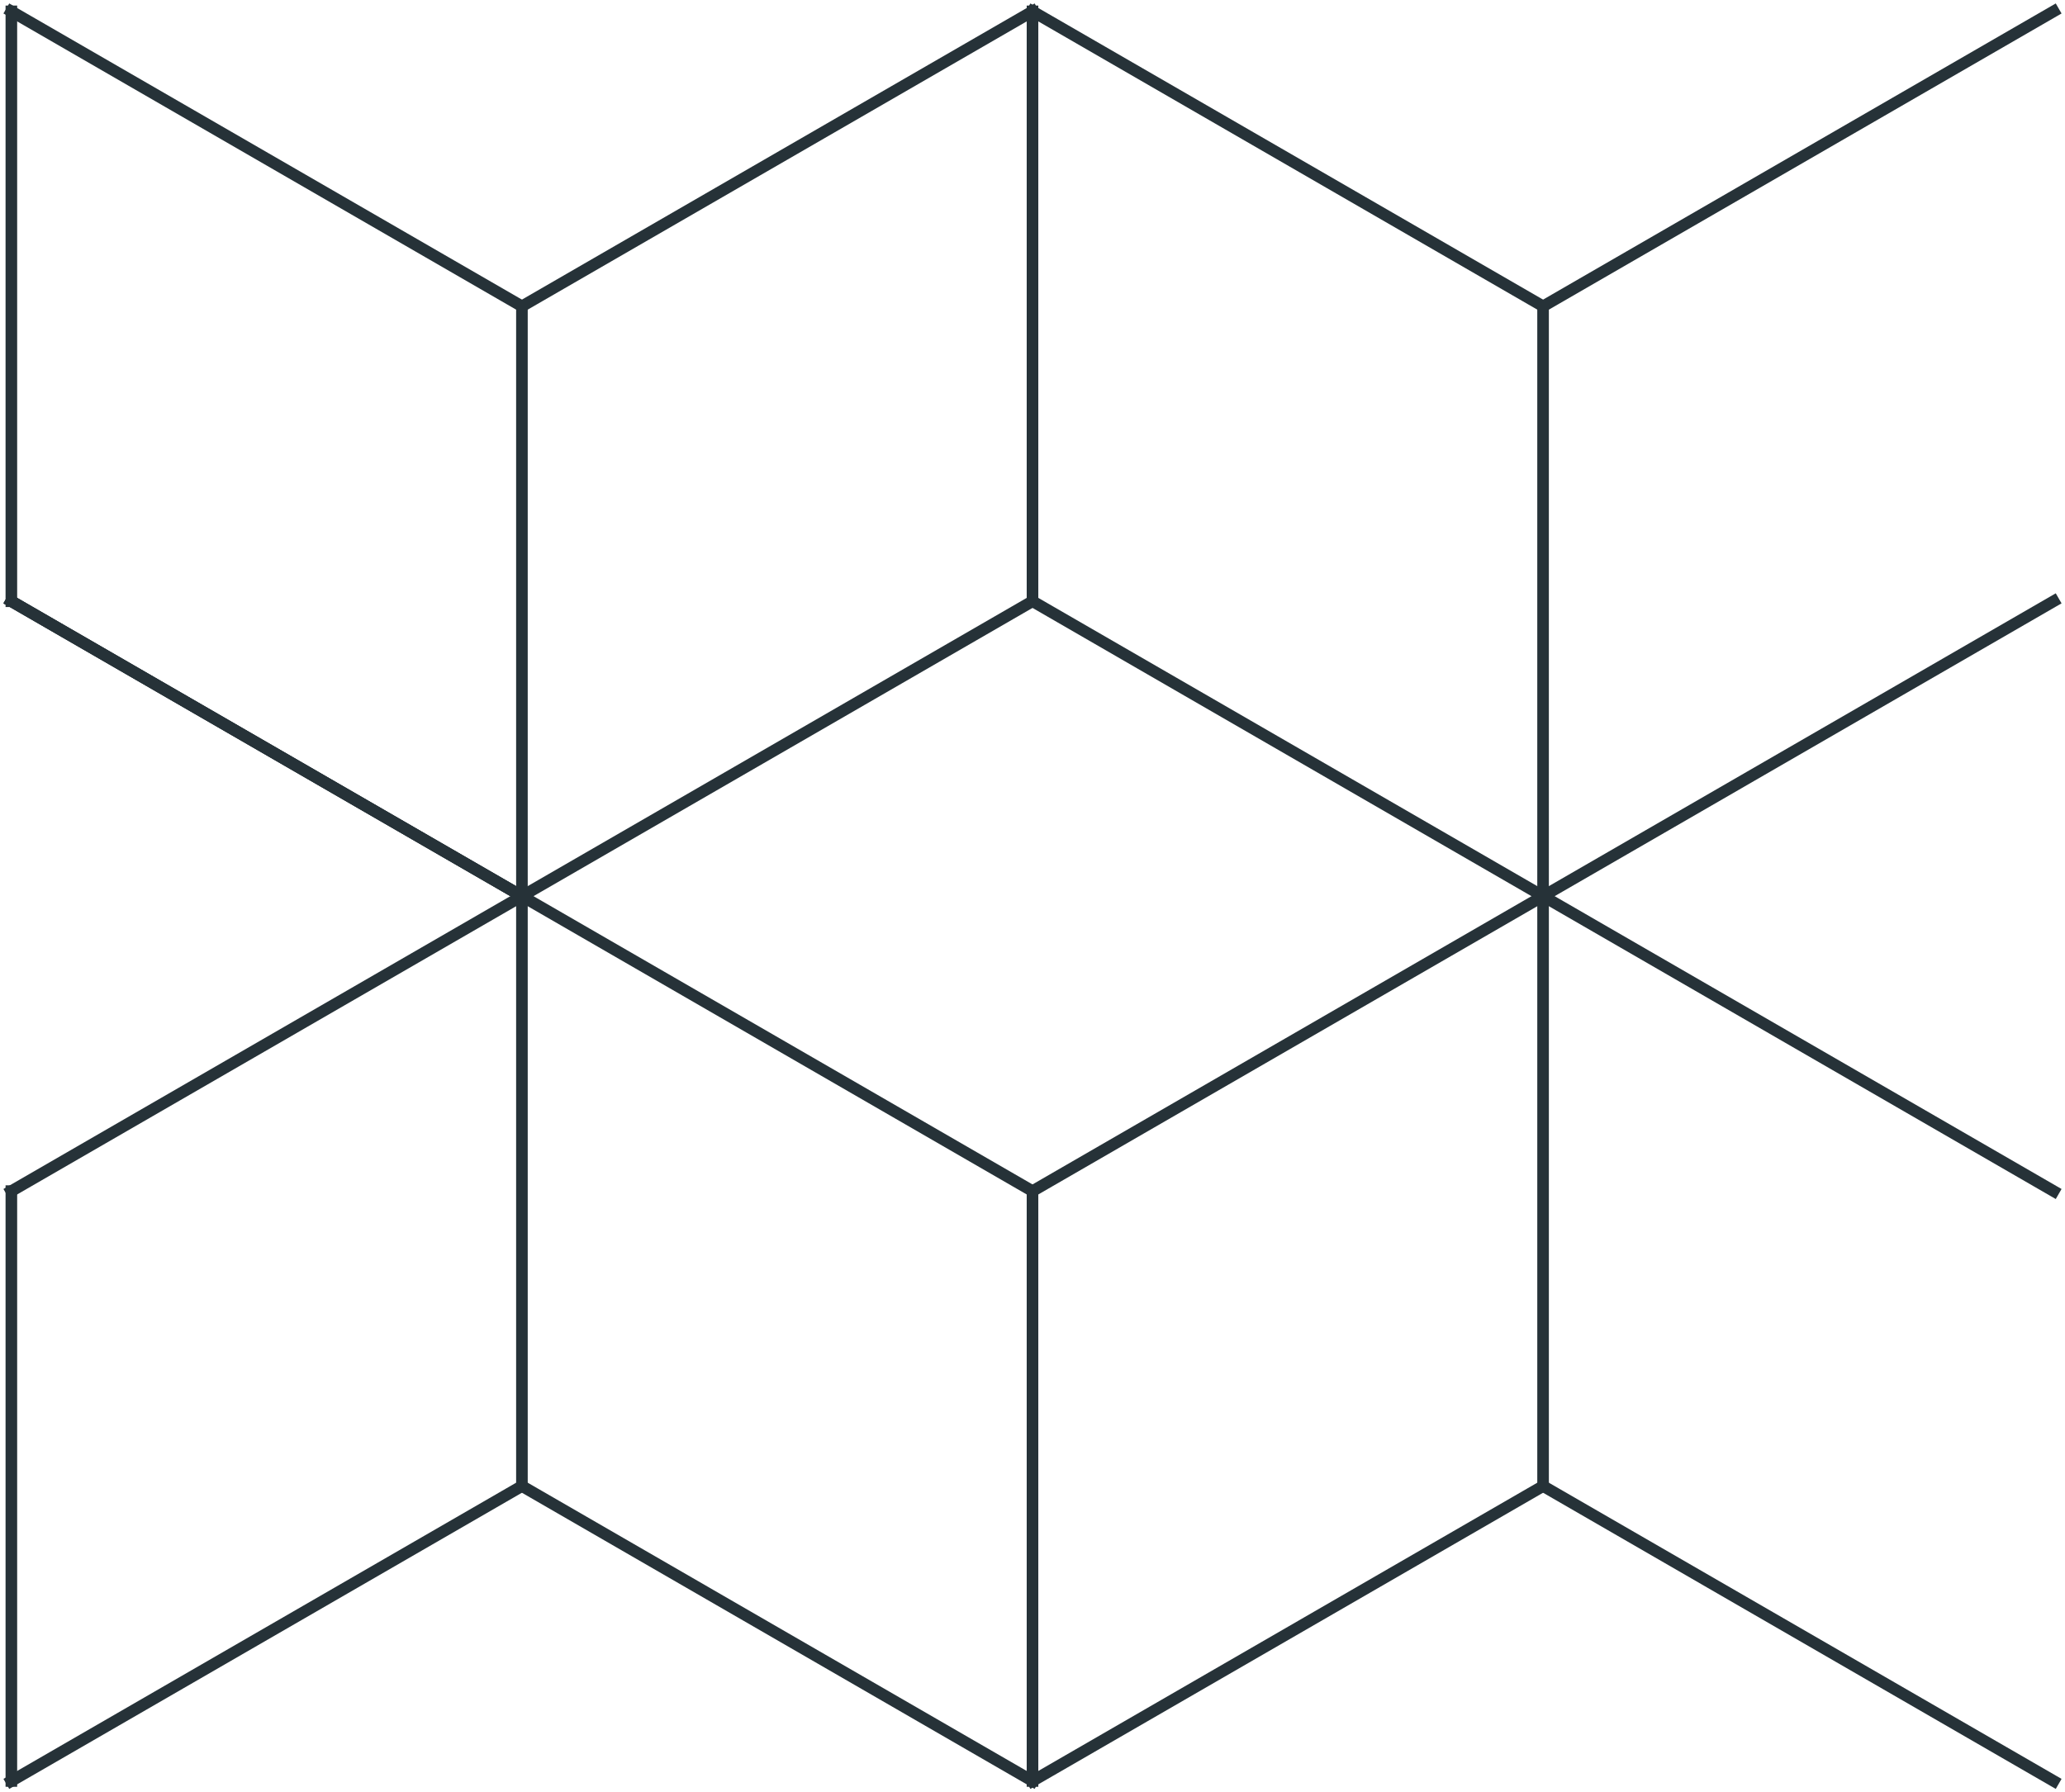 <?xml version="1.0" encoding="UTF-8" standalone="no"?>
<!-- Created with Inkscape (http://www.inkscape.org/) -->

<svg
   xmlns:dc="http://purl.org/dc/elements/1.1/"
   xmlns:cc="http://creativecommons.org/ns#"
   xmlns:rdf="http://www.w3.org/1999/02/22-rdf-syntax-ns#"
   xmlns:svg="http://www.w3.org/2000/svg"
   xmlns="http://www.w3.org/2000/svg"
   xmlns:sodipodi="http://sodipodi.sourceforge.net/DTD/sodipodi-0.dtd"
   xmlns:inkscape="http://www.inkscape.org/namespaces/inkscape"
   width="164.333mm"
   height="142.668mm"
   viewBox="0 0 164.333 142.668"
   version="1.1"
   id="svg8"
   inkscape:version="0.92.2 (5c3e80d, 2017-08-06)"
   sodipodi:docname="cube3.svg">
  <defs
     id="defs2" />
  <sodipodi:namedview
     id="base"
     pagecolor="#ffffff"
     bordercolor="#666666"
     borderopacity="1.0"
     inkscape:pageopacity="0.0"
     inkscape:pageshadow="2"
     inkscape:zoom="1.979899"
     inkscape:cx="153.42575"
     inkscape:cy="354.08573"
     inkscape:document-units="mm"
     inkscape:current-layer="layer1"
     showgrid="false"
     inkscape:object-paths="false"
     inkscape:snap-smooth-nodes="false"
     inkscape:snap-midpoints="false"
     inkscape:snap-object-midpoints="true"
     inkscape:object-nodes="true"
     inkscape:snap-center="true"
     inkscape:window-width="1920"
     inkscape:window-height="1017"
     inkscape:window-x="-8"
     inkscape:window-y="-8"
     inkscape:window-maximized="1"
     fit-margin-top="0"
     fit-margin-left="0"
     fit-margin-right="0"
     fit-margin-bottom="0" />
  <g
     inkscape:groupmode="layer"
     id="layer3"
     inkscape:label="Ebene 3"
     style="display:none"
     transform="translate(-24.674,-28.443)">
    <path
       inkscape:transform-center-y="1.6344582e-006"
       inkscape:transform-center-x="3.6238095e-006"
       d="m 168.684,182.895 -60.96,35.195 -60.96,-35.195 0,-70.391 60.96,-35.195 60.96,35.195 z"
       inkscape:randomized="0"
       inkscape:rounded="0"
       inkscape:flatsided="true"
       sodipodi:arg2="1.0471976"
       sodipodi:arg1="0.52359878"
       sodipodi:r2="60.960304"
       sodipodi:r1="70.3909"
       sodipodi:cy="147.6994"
       sodipodi:cx="107.72323"
       sodipodi:sides="6"
       id="path820"
       style="opacity:1;vector-effect:none;fill:none;fill-opacity:1;fill-rule:nonzero;stroke:#000000;stroke-width:1.984;stroke-linecap:round;stroke-linejoin:miter;stroke-miterlimit:4;stroke-dasharray:none;stroke-dashoffset:0;stroke-opacity:1"
       sodipodi:type="star"
       transform="matrix(0.667,0,0,0.667,16.413,42.561)" />
  </g>
  <g
     inkscape:groupmode="layer"
     id="layer1"
     inkscape:label="Ebene 4"
     transform="translate(-24.674,-28.443)">
    <path
       style="fill:none;stroke:#263238;stroke-width:0.923;stroke-linecap:square;stroke-linejoin:miter;stroke-miterlimit:4;stroke-dasharray:none;stroke-opacity:1"
       d="M 66.209,52.823 25.578,29.347"
       id="path876"
       inkscape:connector-curvature="0" />
    <path
       style="fill:none;stroke:#263238;stroke-width:0.923;stroke-linecap:square;stroke-linejoin:miter;stroke-miterlimit:4;stroke-dasharray:none;stroke-opacity:1"
       d="M 106.841,29.347 66.209,52.823"
       id="path878"
       inkscape:connector-curvature="0" />
    <path
       style="fill:none;stroke:#263238;stroke-width:0.923;stroke-linecap:square;stroke-linejoin:miter;stroke-miterlimit:4;stroke-dasharray:none;stroke-opacity:1"
       d="M 106.841,76.3 V 29.347"
       id="path880"
       inkscape:connector-curvature="0" />
    <path
       style="fill:none;stroke:#263238;stroke-width:0.923;stroke-linecap:square;stroke-linejoin:miter;stroke-miterlimit:4;stroke-dasharray:none;stroke-opacity:1"
       d="m 66.209,52.823 -5e-6,46.954"
       id="path882"
       inkscape:connector-curvature="0" />
    <path
       style="fill:none;stroke:#263238;stroke-width:0.923;stroke-linecap:square;stroke-linejoin:miter;stroke-miterlimit:4;stroke-dasharray:none;stroke-opacity:1"
       d="M 106.841,76.3 66.209,99.777"
       id="path884"
       inkscape:connector-curvature="0" />
    <path
       style="fill:none;stroke:#263238;stroke-width:0.923;stroke-linecap:square;stroke-linejoin:miter;stroke-miterlimit:4;stroke-dasharray:none;stroke-opacity:1"
       d="m 25.578,76.3 40.631,23.477"
       id="path886"
       inkscape:connector-curvature="0" />
    <path
       style="fill:none;stroke:#263238;stroke-width:0.923;stroke-linecap:square;stroke-linejoin:miter;stroke-miterlimit:4;stroke-dasharray:none;stroke-opacity:1"
       d="m 25.578,29.347 v 46.954"
       id="path888"
       inkscape:connector-curvature="0" />
    <path
       inkscape:connector-curvature="0"
       id="path905"
       d="M 147.472,52.823 106.841,29.347"
       style="fill:none;stroke:#263238;stroke-width:0.923;stroke-linecap:square;stroke-linejoin:miter;stroke-miterlimit:4;stroke-dasharray:none;stroke-opacity:1" />
    <path
       inkscape:connector-curvature="0"
       id="path907"
       d="m 188.103,29.347 -40.631,23.477"
       style="fill:none;stroke:#263238;stroke-width:0.923;stroke-linecap:square;stroke-linejoin:miter;stroke-miterlimit:4;stroke-dasharray:none;stroke-opacity:1" />
    <path
       inkscape:connector-curvature="0"
       id="path911"
       d="m 147.472,52.823 v 46.954"
       style="fill:none;stroke:#263238;stroke-width:0.923;stroke-linecap:square;stroke-linejoin:miter;stroke-miterlimit:4;stroke-dasharray:none;stroke-opacity:1" />
    <path
       inkscape:connector-curvature="0"
       id="path913"
       d="m 188.103,76.3 -40.631,23.477"
       style="fill:none;stroke:#263238;stroke-width:0.923;stroke-linecap:square;stroke-linejoin:miter;stroke-miterlimit:4;stroke-dasharray:none;stroke-opacity:1" />
    <path
       inkscape:connector-curvature="0"
       id="path915"
       d="m 106.841,76.3 40.631,23.477"
       style="fill:none;stroke:#263238;stroke-width:0.923;stroke-linecap:square;stroke-linejoin:miter;stroke-miterlimit:4;stroke-dasharray:none;stroke-opacity:1" />
    <path
       style="fill:none;stroke:#263238;stroke-width:0.923;stroke-linecap:square;stroke-linejoin:miter;stroke-miterlimit:4;stroke-dasharray:none;stroke-opacity:1"
       d="M 106.841,123.254 66.209,99.777"
       id="path925"
       inkscape:connector-curvature="0" />
    <path
       style="fill:none;stroke:#263238;stroke-width:0.923;stroke-linecap:square;stroke-linejoin:miter;stroke-miterlimit:4;stroke-dasharray:none;stroke-opacity:1"
       d="M 147.472,99.777 106.841,123.254"
       id="path927"
       inkscape:connector-curvature="0" />
    <path
       style="fill:none;stroke:#263238;stroke-width:0.923;stroke-linecap:square;stroke-linejoin:miter;stroke-miterlimit:4;stroke-dasharray:none;stroke-opacity:1"
       d="M 147.472,146.731 V 99.777"
       id="path929"
       inkscape:connector-curvature="0" />
    <path
       style="fill:none;stroke:#263238;stroke-width:0.923;stroke-linecap:square;stroke-linejoin:miter;stroke-miterlimit:4;stroke-dasharray:none;stroke-opacity:1"
       d="m 106.841,123.254 -10e-6,46.954"
       id="path931"
       inkscape:connector-curvature="0" />
    <path
       style="fill:none;stroke:#263238;stroke-width:0.923;stroke-linecap:square;stroke-linejoin:miter;stroke-miterlimit:4;stroke-dasharray:none;stroke-opacity:1"
       d="m 147.472,146.731 -40.631,23.477"
       id="path933"
       inkscape:connector-curvature="0" />
    <path
       style="fill:none;stroke:#263238;stroke-width:0.923;stroke-linecap:square;stroke-linejoin:miter;stroke-miterlimit:4;stroke-dasharray:none;stroke-opacity:1"
       d="m 66.209,146.731 40.631,23.477"
       id="path935"
       inkscape:connector-curvature="0" />
    <path
       style="fill:none;stroke:#263238;stroke-width:0.923;stroke-linecap:square;stroke-linejoin:miter;stroke-miterlimit:4;stroke-dasharray:none;stroke-opacity:1"
       d="M 66.209,99.777 V 146.731"
       id="path937"
       inkscape:connector-curvature="0" />
    <path
       inkscape:connector-curvature="0"
       id="path947"
       d="M 66.209,99.777 25.578,123.254"
       style="fill:none;stroke:#263238;stroke-width:0.923;stroke-linecap:square;stroke-linejoin:miter;stroke-miterlimit:4;stroke-dasharray:none;stroke-opacity:1" />
    <path
       inkscape:connector-curvature="0"
       id="path951"
       d="m 25.578,123.254 -5e-6,46.954"
       style="fill:none;stroke:#263238;stroke-width:0.923;stroke-linecap:square;stroke-linejoin:miter;stroke-miterlimit:4;stroke-dasharray:none;stroke-opacity:1" />
    <path
       inkscape:connector-curvature="0"
       id="path953"
       d="M 66.209,146.731 25.578,170.208"
       style="fill:none;stroke:#263238;stroke-width:0.923;stroke-linecap:square;stroke-linejoin:miter;stroke-miterlimit:4;stroke-dasharray:none;stroke-opacity:1" />
    <path
       inkscape:connector-curvature="0"
       id="path961"
       d="M 66.209,99.777 25.578,76.3"
       style="fill:none;stroke:#263238;stroke-width:0.923;stroke-linecap:square;stroke-linejoin:miter;stroke-miterlimit:4;stroke-dasharray:none;stroke-opacity:1" />
    <path
       style="fill:none;stroke:#263238;stroke-width:0.923;stroke-linecap:square;stroke-linejoin:miter;stroke-miterlimit:4;stroke-dasharray:none;stroke-opacity:1"
       d="M 188.103,123.254 147.472,99.777"
       id="path965"
       inkscape:connector-curvature="0" />
    <path
       style="fill:none;stroke:#263238;stroke-width:0.923;stroke-linecap:square;stroke-linejoin:miter;stroke-miterlimit:4;stroke-dasharray:none;stroke-opacity:1"
       d="m 147.472,146.731 40.631,23.477"
       id="path975"
       inkscape:connector-curvature="0" />
    <path
       inkscape:connector-curvature="0"
       id="path1173"
       d="m 25.578,76.3 40.631,23.477"
       style="fill:none;stroke:#263238;stroke-width:0.923;stroke-linecap:square;stroke-linejoin:miter;stroke-miterlimit:4;stroke-dasharray:none;stroke-opacity:1" />
  </g>
</svg>
